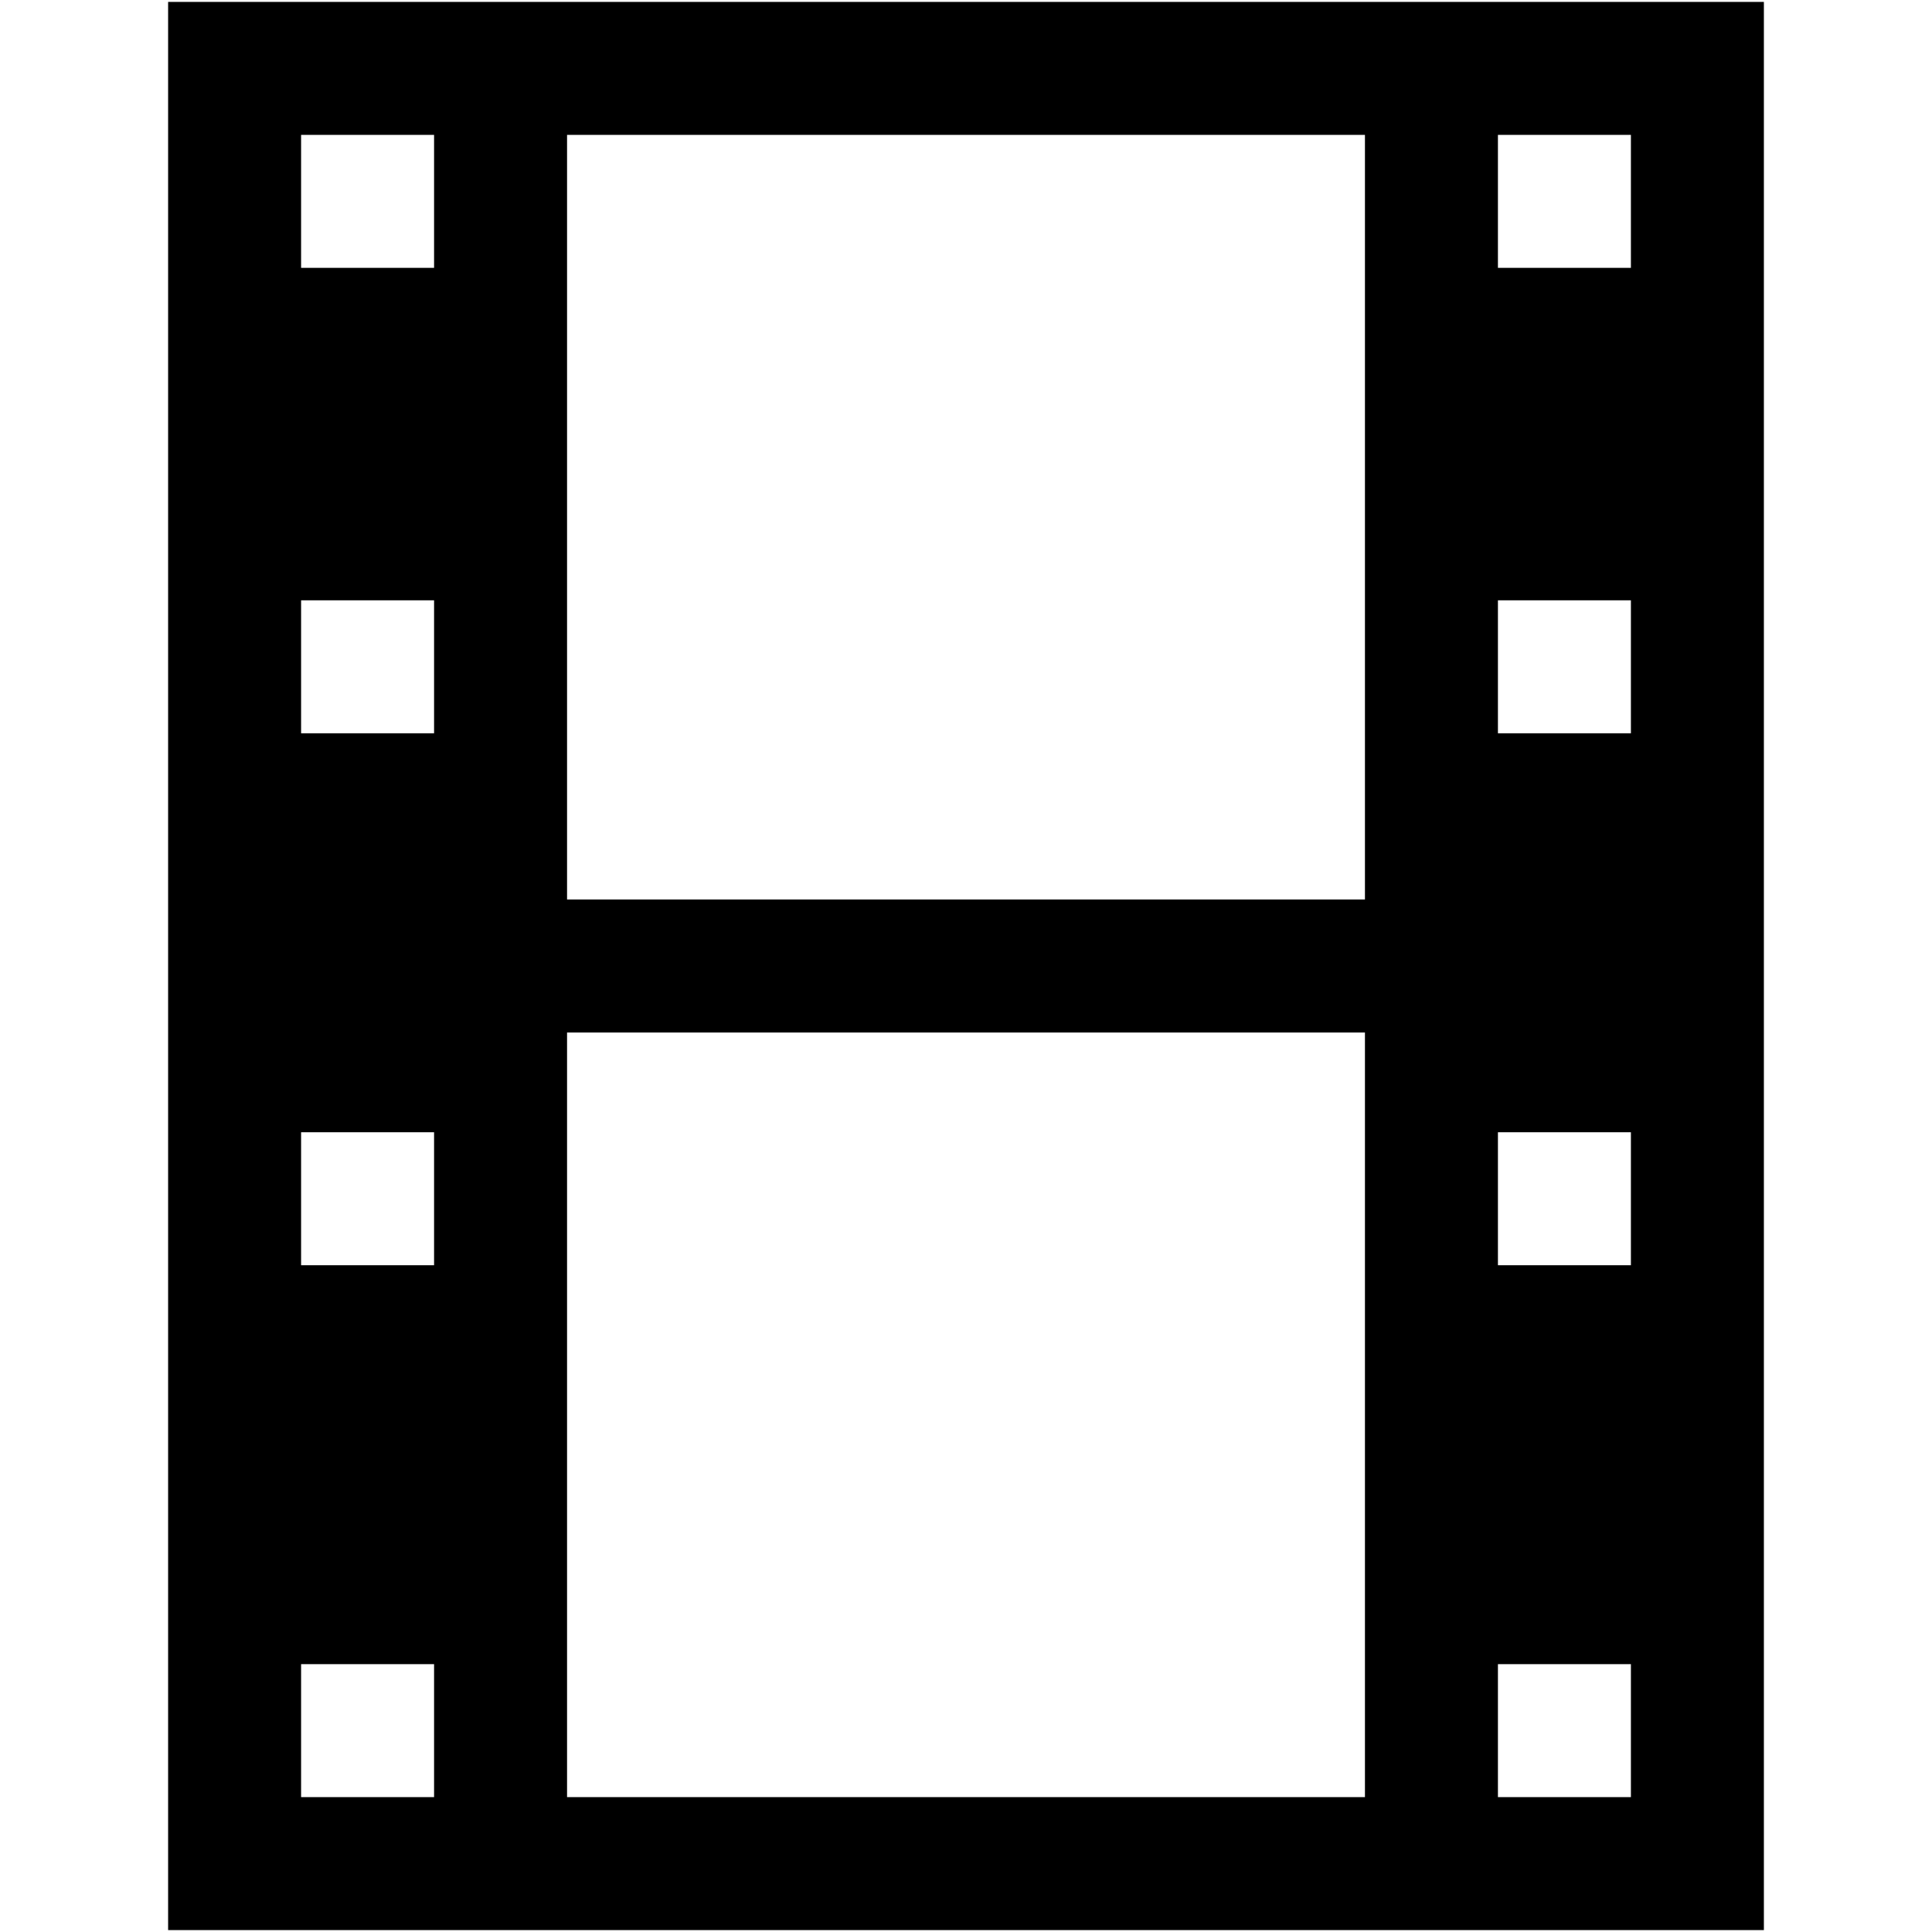 <?xml version="1.0" encoding="iso-8859-1"?>
<!DOCTYPE svg PUBLIC "-//W3C//DTD SVG 1.1//EN" "http://www.w3.org/Graphics/SVG/1.1/DTD/svg11.dtd">
<svg 
 version="1.1" xmlns="http://www.w3.org/2000/svg" xmlns:xlink="http://www.w3.org/1999/xlink" x="0px" y="0px" width="512px"
	 height="512px" viewBox="0 0 512 512" style="enable-background:new 0 0 512 512;" xml:space="preserve"
><g id="afcae5a789ccd549f9c6e2a2f80b8186"><g></g><g fill="#000000"><path style="display: inline;" d="M44.552,0.5v511h422.896V0.5H44.552z M115.035,476.26H79.793v-35.242h35.242V476.26z
		 M115.035,335.294H79.793v-35.242h35.242V335.294z M115.035,194.328H79.793v-35.242h35.242V194.328z M115.035,70.983H79.793V35.741
		h35.242V70.983z M361.724,476.26H150.276V273.62h211.448V476.26z M361.724,238.38H150.276V35.741h211.448V238.38z M432.208,476.26
		h-35.242v-35.242h35.242V476.26z M432.208,335.294h-35.242v-35.242h35.242V335.294z M432.208,194.328h-35.242v-35.242h35.242
		V194.328z M432.208,70.983h-35.242V35.741h35.242V70.983z"></path></g></g></svg>